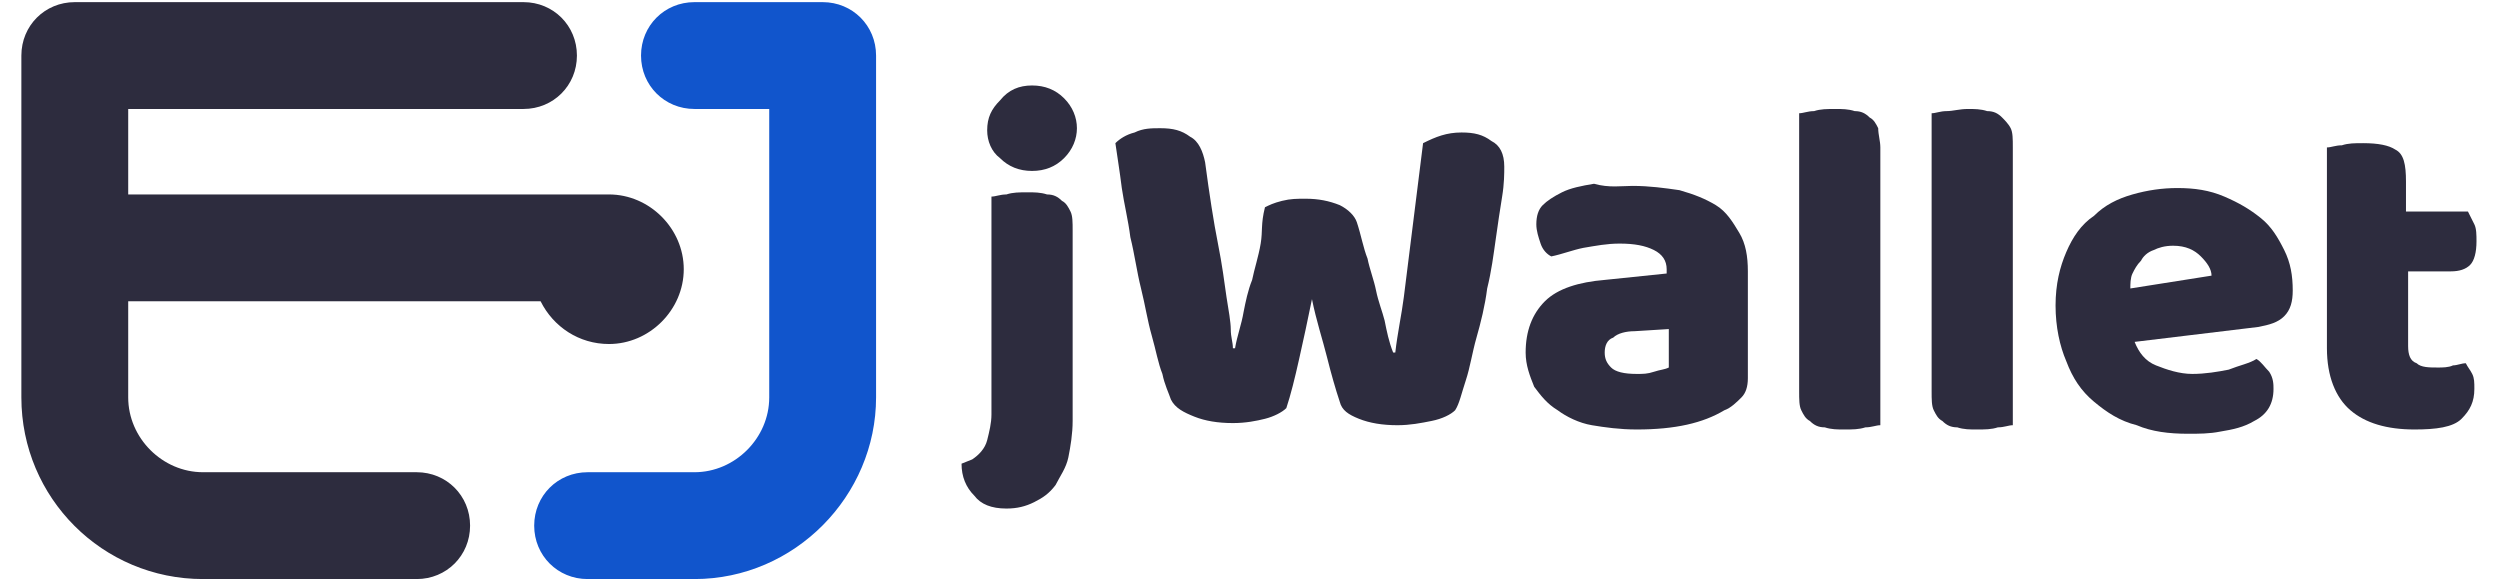 <?xml version="1.0" encoding="utf-8"?>
<!-- Generator: Adobe Illustrator 21.1.0, SVG Export Plug-In . SVG Version: 6.00 Build 0)  -->
<svg version="1.1" id="Layer_1" xmlns="http://www.w3.org/2000/svg" xmlns:xlink="http://www.w3.org/1999/xlink" x="0px" y="0px"
	 viewBox="0 0 117 27.1" style="enable-background:new 0 0 117 27.1;" xml:space="preserve">
<style>.st0{fill:#2D2C3E;}.st1{fill:#1155CC;}</style>
<g>
	<g>
		<path class="st0" d="M45.5,21.5c0.3-0.2,0.6-0.5,0.7-0.9c0.1-0.4,0.2-0.8,0.2-1.2V9.2c0.2,0,0.4-0.1,0.7-0.1
			c0.3-0.1,0.6-0.1,1-0.1c0.3,0,0.6,0,0.9,0.1c0.3,0,0.5,0.1,0.7,0.3c0.2,0.1,0.3,0.3,0.4,0.5c0.1,0.2,0.1,0.5,0.1,0.9v8.9
			c0,0.6-0.1,1.2-0.2,1.7c-0.1,0.5-0.4,0.9-0.6,1.3c-0.3,0.4-0.6,0.6-1,0.8c-0.4,0.2-0.8,0.3-1.3,0.3c-0.7,0-1.2-0.2-1.5-0.6
			c-0.4-0.4-0.6-0.9-0.6-1.5L45.5,21.5z M46.2,6.1c0-0.6,0.2-1,0.6-1.4C47.2,4.2,47.7,4,48.3,4c0.6,0,1.1,0.2,1.5,0.6
			c0.4,0.4,0.6,0.9,0.6,1.4s-0.2,1-0.6,1.4c-0.4,0.4-0.9,0.6-1.5,0.6c-0.6,0-1.1-0.2-1.5-0.6C46.4,7.1,46.2,6.6,46.2,6.1z" />
		<path class="st0" d="M59.2,9.7c0.2-0.1,0.4-0.2,0.8-0.3c0.4-0.1,0.7-0.1,1.1-0.1c0.6,0,1.1,0.1,1.6,0.3c0.4,0.2,0.7,0.5,0.8,0.8
			c0.2,0.6,0.3,1.2,0.5,1.7c0.1,0.5,0.3,1,0.4,1.5c0.1,0.5,0.3,1,0.4,1.4c0.1,0.5,0.2,1,0.4,1.5h0.1c0.1-0.9,0.3-1.8,0.4-2.6
			c0.1-0.8,0.2-1.6,0.3-2.4c0.1-0.8,0.2-1.6,0.3-2.4c0.1-0.8,0.2-1.6,0.3-2.4c0.6-0.3,1.1-0.5,1.8-0.5c0.6,0,1,0.1,1.4,0.4
			c0.4,0.2,0.6,0.6,0.6,1.2c0,0.3,0,0.8-0.1,1.4c-0.1,0.6-0.2,1.3-0.3,2c-0.1,0.7-0.2,1.5-0.4,2.3c-0.1,0.8-0.3,1.6-0.5,2.3
			c-0.2,0.7-0.3,1.4-0.5,2c-0.2,0.6-0.3,1.1-0.5,1.4c-0.2,0.2-0.6,0.4-1.1,0.5c-0.5,0.1-1,0.2-1.6,0.2c-0.7,0-1.3-0.1-1.8-0.3
			c-0.5-0.2-0.8-0.4-0.9-0.8c-0.2-0.6-0.4-1.3-0.6-2.1c-0.2-0.8-0.5-1.7-0.7-2.7c-0.2,1-0.4,1.9-0.6,2.8c-0.2,0.9-0.4,1.7-0.6,2.3
			c-0.2,0.2-0.6,0.4-1,0.5c-0.4,0.1-0.9,0.2-1.5,0.2c-0.7,0-1.3-0.1-1.8-0.3c-0.5-0.2-0.9-0.4-1.1-0.8c-0.1-0.3-0.3-0.7-0.4-1.2
			c-0.2-0.5-0.3-1.1-0.5-1.8c-0.2-0.7-0.3-1.4-0.5-2.2c-0.2-0.8-0.3-1.6-0.5-2.4c-0.1-0.8-0.3-1.6-0.4-2.3c-0.1-0.8-0.2-1.4-0.3-2.1
			c0.2-0.2,0.5-0.4,0.9-0.5c0.4-0.2,0.8-0.2,1.2-0.2c0.6,0,1,0.1,1.4,0.4c0.4,0.2,0.6,0.7,0.7,1.2c0.2,1.5,0.4,2.8,0.6,3.8
			c0.2,1,0.3,1.8,0.4,2.5c0.1,0.6,0.2,1.2,0.2,1.5c0,0.4,0.1,0.6,0.1,0.9h0.1c0.1-0.6,0.3-1.1,0.4-1.7c0.1-0.5,0.2-1,0.4-1.5
			c0.1-0.5,0.3-1.1,0.4-1.7S59,10.5,59.2,9.7z"/>
		<path class="st0" d="M76.4,8.7c0.8,0,1.5,0.1,2.2,0.2c0.7,0.2,1.2,0.4,1.7,0.7c0.5,0.3,0.8,0.8,1.1,1.3c0.3,0.5,0.4,1.1,0.4,1.8v5
			c0,0.4-0.1,0.7-0.3,0.9c-0.2,0.2-0.5,0.5-0.8,0.6c-1,0.6-2.3,0.9-4.1,0.9c-0.8,0-1.5-0.1-2.1-0.2c-0.6-0.1-1.2-0.4-1.6-0.7
			c-0.5-0.3-0.8-0.7-1.1-1.1c-0.2-0.5-0.4-1-0.4-1.6c0-1,0.3-1.8,0.9-2.4c0.6-0.6,1.6-0.9,2.8-1l2.9-0.3v-0.2c0-0.4-0.2-0.7-0.6-0.9
			c-0.4-0.2-0.9-0.3-1.6-0.3c-0.6,0-1.1,0.1-1.7,0.2c-0.5,0.1-1,0.3-1.5,0.4c-0.2-0.1-0.4-0.3-0.5-0.6s-0.2-0.6-0.2-0.9
			c0-0.4,0.1-0.7,0.3-0.9s0.5-0.4,0.9-0.6c0.4-0.2,0.9-0.3,1.5-0.4C75.3,8.8,75.9,8.7,76.4,8.7z M76.6,17.5c0.3,0,0.5,0,0.8-0.1
			c0.3-0.1,0.5-0.1,0.7-0.2v-1.8l-1.6,0.1c-0.4,0-0.8,0.1-1,0.3c-0.3,0.1-0.4,0.4-0.4,0.7c0,0.3,0.1,0.5,0.3,0.7
			C75.6,17.4,76,17.5,76.6,17.5z"/>
		<path class="st0" d="M88,19.9c-0.2,0-0.4,0.1-0.7,0.1c-0.3,0.1-0.6,0.1-1,0.1c-0.3,0-0.6,0-0.9-0.1c-0.3,0-0.5-0.1-0.7-0.3
			c-0.2-0.1-0.3-0.3-0.4-0.5c-0.1-0.2-0.1-0.5-0.1-0.9v-13c0.2,0,0.4-0.1,0.7-0.1c0.3-0.1,0.6-0.1,1-0.1c0.3,0,0.6,0,0.9,0.1
			c0.3,0,0.5,0.1,0.7,0.3c0.2,0.1,0.3,0.3,0.4,0.5C87.9,6.3,88,6.6,88,6.9V19.9z"/>
		<path class="st0" d="M94.2,19.9c-0.2,0-0.4,0.1-0.7,0.1c-0.3,0.1-0.6,0.1-1,0.1c-0.3,0-0.6,0-0.9-0.1c-0.3,0-0.5-0.1-0.7-0.3
			c-0.2-0.1-0.3-0.3-0.4-0.5c-0.1-0.2-0.1-0.5-0.1-0.9v-13c0.2,0,0.4-0.1,0.7-0.1s0.6-0.1,1-0.1c0.3,0,0.6,0,0.9,0.1
			c0.3,0,0.5,0.1,0.7,0.3C93.8,5.6,94,5.8,94.1,6c0.1,0.2,0.1,0.5,0.1,0.9V19.9z"/>
		<path class="st0" d="M102.4,20.3c-0.9,0-1.7-0.1-2.4-0.4c-0.8-0.2-1.4-0.6-2-1.1c-0.6-0.5-1-1.1-1.3-1.9c-0.3-0.7-0.5-1.6-0.5-2.6
			c0-1,0.2-1.8,0.5-2.5c0.3-0.7,0.7-1.3,1.3-1.7c0.5-0.5,1.1-0.8,1.8-1c0.7-0.2,1.4-0.3,2.1-0.3c0.8,0,1.5,0.1,2.2,0.4
			s1.2,0.6,1.7,1c0.5,0.4,0.8,0.9,1.1,1.5c0.3,0.6,0.4,1.2,0.4,1.9c0,0.5-0.1,0.9-0.4,1.2c-0.3,0.3-0.7,0.4-1.2,0.5L99.9,16
			c0.2,0.5,0.5,0.9,1,1.1c0.5,0.2,1.1,0.4,1.7,0.4c0.6,0,1.2-0.1,1.7-0.2c0.5-0.2,1-0.3,1.3-0.5c0.2,0.1,0.4,0.4,0.6,0.6
			c0.2,0.3,0.2,0.6,0.2,0.8c0,0.7-0.3,1.2-0.9,1.5c-0.5,0.3-1,0.4-1.6,0.5C103.4,20.3,102.9,20.3,102.4,20.3z M101.7,11.5
			c-0.4,0-0.7,0.1-0.9,0.2c-0.3,0.1-0.5,0.3-0.6,0.5c-0.2,0.2-0.3,0.4-0.4,0.6c-0.1,0.2-0.1,0.5-0.1,0.7l3.8-0.6
			c0-0.3-0.2-0.6-0.5-0.9C102.7,11.7,102.3,11.5,101.7,11.5z"/>
		<path class="st0" d="M112.7,16.2c0,0.4,0.1,0.7,0.4,0.8c0.2,0.2,0.6,0.2,1,0.2c0.2,0,0.5,0,0.7-0.1c0.2,0,0.4-0.1,0.6-0.1
			c0.1,0.2,0.2,0.3,0.3,0.5c0.1,0.2,0.1,0.4,0.1,0.7c0,0.6-0.2,1-0.6,1.4c-0.4,0.4-1.2,0.5-2.2,0.5c-1.3,0-2.3-0.3-3-0.9
			c-0.7-0.6-1.1-1.6-1.1-2.9V6.9c0.2,0,0.4-0.1,0.7-0.1c0.3-0.1,0.6-0.1,1-0.1c0.7,0,1.2,0.1,1.5,0.3c0.4,0.2,0.5,0.7,0.5,1.5v1.4
			h2.9c0.1,0.2,0.2,0.4,0.3,0.6c0.1,0.2,0.1,0.5,0.1,0.8c0,0.5-0.1,0.9-0.3,1.1c-0.2,0.2-0.5,0.3-0.9,0.3h-2V16.2z"/>
	</g>
</g>
<g>
	<g>
		<path class="st0" d="M19.5,27.1h-10c-4.7,0-8.5-3.8-8.5-8.5v-16c0-1.4,1.1-2.5,2.5-2.5h21c1.4,0,2.5,1.1,2.5,2.5s-1.1,2.5-2.5,2.5
			H6v13.5c0,1.9,1.6,3.5,3.5,3.5h10c1.4,0,2.5,1.1,2.5,2.5S20.9,27.1,19.5,27.1z"/>
	</g>
</g>
<g>
	<g>
		<path class="st1" d="M32.5,27.1h-5c-1.4,0-2.5-1.1-2.5-2.5s1.1-2.5,2.5-2.5h5c1.9,0,3.5-1.6,3.5-3.5V5.1h-3.5
			c-1.4,0-2.5-1.1-2.5-2.5s1.1-2.5,2.5-2.5h6c1.4,0,2.5,1.1,2.5,2.5v16C41,23.2,37.2,27.1,32.5,27.1z"/>
	</g>
</g>
<path class="st0" d="M28.5,9.1h-25v5h21.8c0.6,1.2,1.8,2,3.2,2c1.9,0,3.5-1.6,3.5-3.5S30.4,9.1,28.5,9.1z"/>
</svg>
